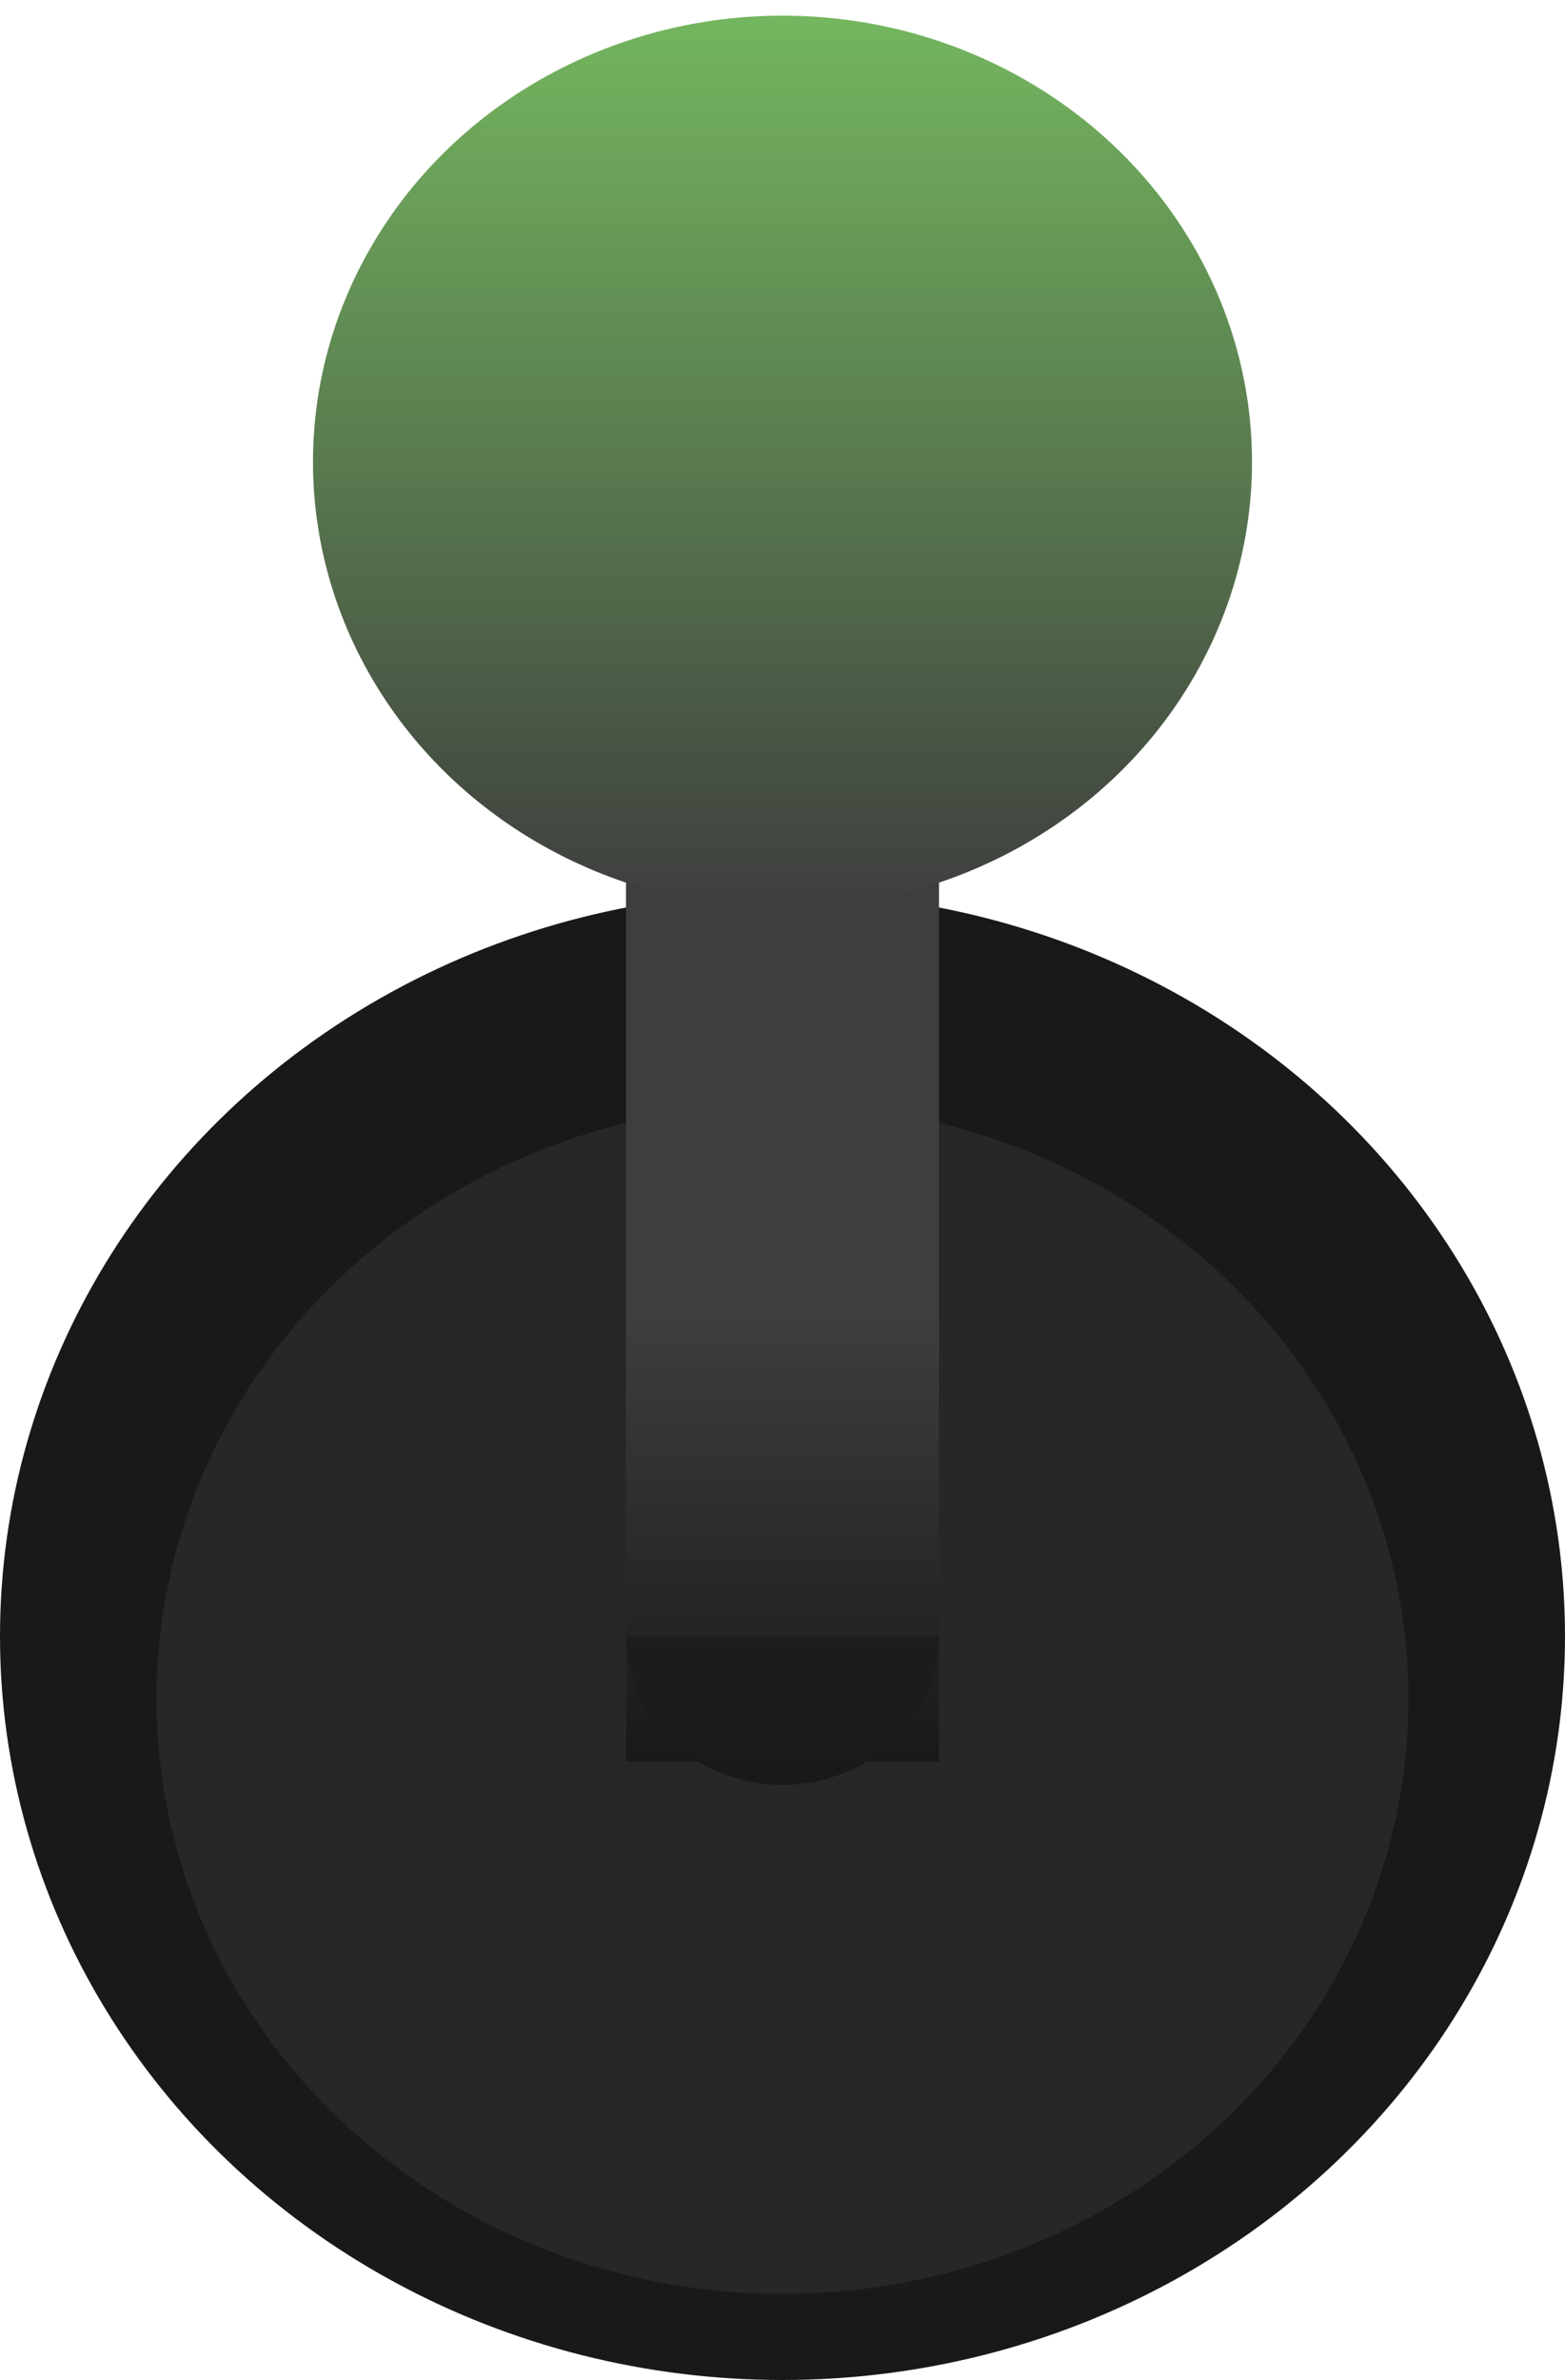 <svg width="50" height="76" viewBox="0 0 50 76" fill="none" xmlns="http://www.w3.org/2000/svg">
<ellipse cx="25" cy="52.25" rx="25" ry="23.75" fill="#1A1919"/>
<g filter="url(#filter0_d_3679_281824)">
<ellipse cx="25" cy="52.25" rx="20" ry="19" fill="#272727"/>
</g>
<g filter="url(#filter1_d_3679_281824)">
<rect x="20" y="4.75" width="10" height="47.5" fill="url(#paint0_linear_3679_281824)"/>
</g>
<path d="M30 52.25C30 53.51 29.473 54.718 28.535 55.609C27.598 56.5 26.326 57 25 57C23.674 57 22.402 56.5 21.465 55.609C20.527 54.718 20 53.51 20 52.25L25 52.25H30Z" fill="url(#paint1_linear_3679_281824)"/>
<g filter="url(#filter2_di_3679_281824)">
<ellipse cx="25" cy="14.25" rx="15" ry="14.25" fill="url(#paint2_linear_3679_281824)"/>
</g>
<defs>
<filter id="filter0_d_3679_281824" x="3.3" y="33.25" width="43.4" height="41.7" filterUnits="userSpaceOnUse" color-interpolation-filters="sRGB">
<feFlood flood-opacity="0" result="BackgroundImageFix"/>
<feColorMatrix in="SourceAlpha" type="matrix" values="0 0 0 0 0 0 0 0 0 0 0 0 0 0 0 0 0 0 127 0" result="hardAlpha"/>
<feOffset dy="2"/>
<feGaussianBlur stdDeviation="0.85"/>
<feComposite in2="hardAlpha" operator="out"/>
<feColorMatrix type="matrix" values="0 0 0 0 0 0 0 0 0 0 0 0 0 0 0 0 0 0 0.7 0"/>
<feBlend mode="normal" in2="BackgroundImageFix" result="effect1_dropShadow_3679_281824"/>
<feBlend mode="normal" in="SourceGraphic" in2="effect1_dropShadow_3679_281824" result="shape"/>
</filter>
<filter id="filter1_d_3679_281824" x="18" y="4.75" width="14" height="53.5" filterUnits="userSpaceOnUse" color-interpolation-filters="sRGB">
<feFlood flood-opacity="0" result="BackgroundImageFix"/>
<feColorMatrix in="SourceAlpha" type="matrix" values="0 0 0 0 0 0 0 0 0 0 0 0 0 0 0 0 0 0 127 0" result="hardAlpha"/>
<feOffset dy="4"/>
<feGaussianBlur stdDeviation="1"/>
<feComposite in2="hardAlpha" operator="out"/>
<feColorMatrix type="matrix" values="0 0 0 0 0 0 0 0 0 0 0 0 0 0 0 0 0 0 0.7 0"/>
<feBlend mode="normal" in2="BackgroundImageFix" result="effect1_dropShadow_3679_281824"/>
<feBlend mode="normal" in="SourceGraphic" in2="effect1_dropShadow_3679_281824" result="shape"/>
</filter>
<filter id="filter2_di_3679_281824" x="9" y="-0.5" width="32" height="31" filterUnits="userSpaceOnUse" color-interpolation-filters="sRGB">
<feFlood flood-opacity="0" result="BackgroundImageFix"/>
<feColorMatrix in="SourceAlpha" type="matrix" values="0 0 0 0 0 0 0 0 0 0 0 0 0 0 0 0 0 0 127 0" result="hardAlpha"/>
<feOffset dy="1"/>
<feGaussianBlur stdDeviation="0.5"/>
<feComposite in2="hardAlpha" operator="out"/>
<feColorMatrix type="matrix" values="0 0 0 0 0 0 0 0 0 0 0 0 0 0 0 0 0 0 0.7 0"/>
<feBlend mode="normal" in2="BackgroundImageFix" result="effect1_dropShadow_3679_281824"/>
<feBlend mode="normal" in="SourceGraphic" in2="effect1_dropShadow_3679_281824" result="shape"/>
<feColorMatrix in="SourceAlpha" type="matrix" values="0 0 0 0 0 0 0 0 0 0 0 0 0 0 0 0 0 0 127 0" result="hardAlpha"/>
<feOffset dy="-0.5"/>
<feGaussianBlur stdDeviation="0.5"/>
<feComposite in2="hardAlpha" operator="arithmetic" k2="-1" k3="1"/>
<feColorMatrix type="matrix" values="0 0 0 0 0 0 0 0 0 0 0 0 0 0 0 0 0 0 0.7 0"/>
<feBlend mode="normal" in2="shape" result="effect2_innerShadow_3679_281824"/>
</filter>
<linearGradient id="paint0_linear_3679_281824" x1="25" y1="4.75" x2="25" y2="52.25" gradientUnits="userSpaceOnUse">
<stop offset="0.7" stop-color="#3E3E3E"/>
<stop offset="1" stop-color="#1A1919"/>
</linearGradient>
<linearGradient id="paint1_linear_3679_281824" x1="25" y1="9.5" x2="25" y2="57" gradientUnits="userSpaceOnUse">
<stop stop-color="#3E3E3E"/>
<stop offset="1" stop-color="#1A1919"/>
</linearGradient>
<linearGradient id="paint2_linear_3679_281824" x1="25" y1="0" x2="25" y2="28.5" gradientUnits="userSpaceOnUse">
<stop stop-color="#74B65F"/>
<stop offset="1" stop-color="#3E3E3E"/>
</linearGradient>
</defs>
</svg>
